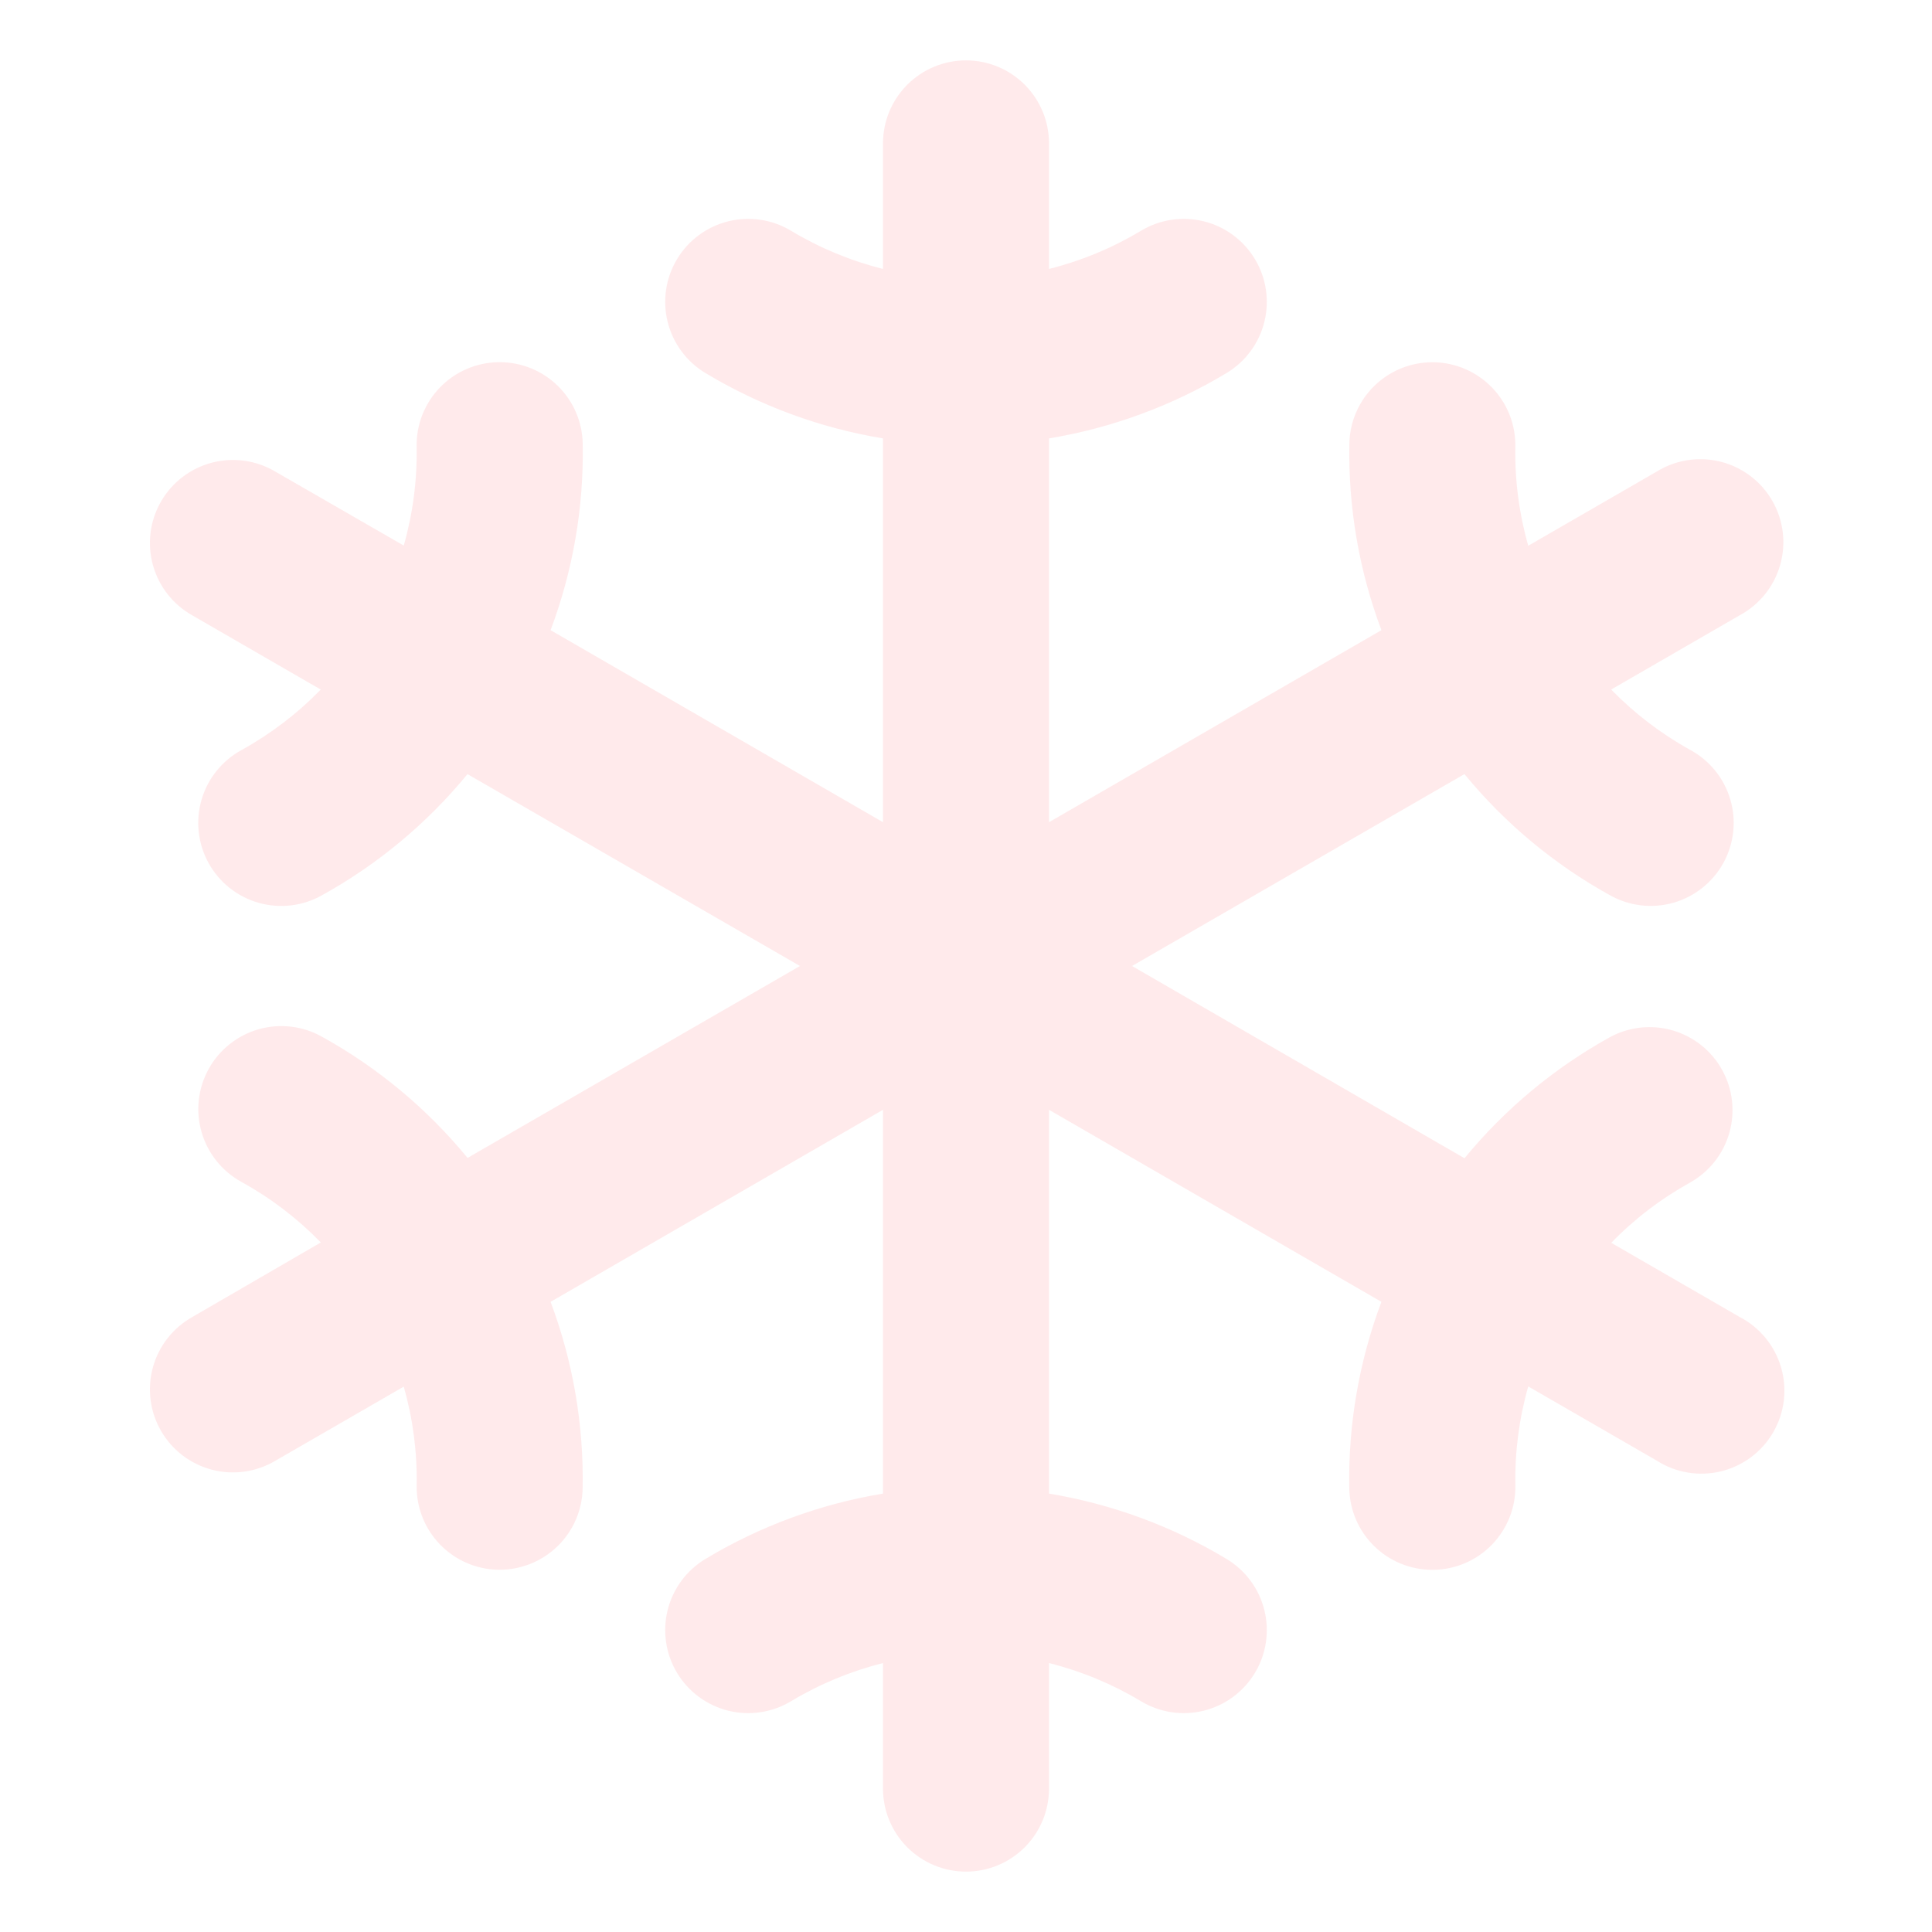 <svg width="200" height="200" viewBox="0 0 200 200" fill="none" xmlns="http://www.w3.org/2000/svg">
<g id="ion:snow">
<path id="Vector" d="M180.078 136.328L166.797 128.656C169.2 126.181 171.957 124.075 174.977 122.406C176.951 121.293 178.406 119.445 179.024 117.265C179.642 115.084 179.374 112.748 178.278 110.764C177.182 108.78 175.346 107.31 173.171 106.673C170.996 106.036 168.657 106.284 166.664 107.363C160.898 110.555 155.788 114.809 151.605 119.902L117.188 100L151.598 80.133C155.78 85.227 160.889 89.482 166.656 92.672C167.645 93.229 168.734 93.585 169.861 93.719C170.987 93.854 172.13 93.763 173.221 93.454C174.313 93.144 175.332 92.621 176.221 91.916C177.11 91.21 177.85 90.335 178.399 89.342C178.947 88.349 179.294 87.257 179.419 86.129C179.543 85.001 179.443 83.86 179.124 82.771C178.805 81.682 178.274 80.667 177.561 79.784C176.848 78.902 175.967 78.169 174.969 77.629C171.95 75.959 169.193 73.853 166.789 71.379L180.07 63.707C181.086 63.164 181.983 62.422 182.706 61.526C183.43 60.629 183.965 59.596 184.282 58.489C184.598 57.381 184.689 56.221 184.548 55.078C184.407 53.934 184.038 52.831 183.462 51.833C182.886 50.835 182.116 49.964 181.196 49.27C180.277 48.575 179.227 48.073 178.11 47.793C176.992 47.513 175.83 47.46 174.692 47.638C173.554 47.816 172.463 48.22 171.484 48.828L158.203 56.496C157.257 53.175 156.807 49.733 156.867 46.281C156.892 45.151 156.694 44.026 156.283 42.973C155.873 41.919 155.258 40.957 154.475 40.141C153.692 39.325 152.756 38.672 151.719 38.219C150.683 37.766 149.568 37.521 148.438 37.5H148.277C146.026 37.5 143.864 38.383 142.257 39.96C140.649 41.537 139.726 43.682 139.684 45.934C139.563 52.519 140.689 59.068 143.004 65.234L108.594 85.113V45.383C115.095 44.308 121.334 42.011 126.981 38.613C128.933 37.437 130.338 35.533 130.887 33.321C131.435 31.108 131.083 28.769 129.906 26.816C128.73 24.864 126.826 23.459 124.614 22.91C122.401 22.362 120.062 22.714 118.109 23.891C115.15 25.669 111.943 27 108.594 27.84V14.844C108.594 12.565 107.688 10.379 106.077 8.767C104.465 7.155 102.279 6.25 100 6.25C97.721 6.25 95.535 7.155 93.923 8.767C92.312 10.379 91.406 12.565 91.406 14.844V27.84C88.057 27 84.85 25.669 81.891 23.891C79.938 22.714 77.599 22.362 75.386 22.91C73.174 23.459 71.27 24.864 70.094 26.816C68.917 28.769 68.565 31.108 69.114 33.321C69.662 35.533 71.067 37.437 73.02 38.613C78.666 42.011 84.905 44.308 91.406 45.383V85.113L56.996 65.234C59.315 59.066 60.444 52.514 60.324 45.926C60.282 43.674 59.358 41.529 57.751 39.952C56.144 38.375 53.982 37.492 51.73 37.492H51.562C50.434 37.513 49.321 37.756 48.286 38.207C47.251 38.658 46.316 39.309 45.532 40.122C44.749 40.935 44.134 41.894 43.721 42.945C43.309 43.996 43.108 45.117 43.129 46.246C43.192 49.703 42.743 53.151 41.797 56.477L28.516 48.828C27.538 48.245 26.453 47.861 25.326 47.701C24.199 47.54 23.05 47.605 21.948 47.892C20.846 48.179 19.812 48.682 18.906 49.372C18 50.062 17.241 50.925 16.671 51.911C16.102 52.897 15.734 53.987 15.589 55.117C15.444 56.246 15.526 57.393 15.828 58.491C16.131 59.589 16.648 60.616 17.351 61.512C18.054 62.408 18.928 63.156 19.922 63.711L33.203 71.383C30.799 73.857 28.043 75.963 25.023 77.633C24.026 78.173 23.145 78.906 22.431 79.788C21.718 80.671 21.187 81.686 20.868 82.775C20.549 83.864 20.449 85.005 20.574 86.133C20.698 87.261 21.045 88.353 21.594 89.346C22.142 90.339 22.883 91.214 23.771 91.92C24.66 92.625 25.679 93.148 26.771 93.458C27.863 93.767 29.005 93.858 30.132 93.723C31.259 93.589 32.347 93.233 33.336 92.676C39.102 89.484 44.212 85.23 48.395 80.137L82.812 100L48.402 119.867C44.219 114.774 39.11 110.52 33.344 107.328C32.355 106.771 31.266 106.415 30.14 106.281C29.013 106.146 27.871 106.237 26.779 106.546C25.687 106.856 24.668 107.379 23.779 108.084C22.89 108.79 22.15 109.664 21.602 110.658C21.053 111.651 20.706 112.743 20.581 113.871C20.457 114.999 20.557 116.14 20.876 117.229C21.195 118.318 21.726 119.333 22.439 120.216C23.152 121.098 24.033 121.831 25.031 122.371C28.051 124.041 30.807 126.147 33.211 128.621L19.922 136.328C18.928 136.884 18.054 137.631 17.351 138.527C16.648 139.423 16.131 140.45 15.828 141.548C15.526 142.646 15.444 143.793 15.589 144.922C15.734 146.052 16.102 147.142 16.671 148.128C17.241 149.114 18 149.977 18.906 150.667C19.812 151.357 20.846 151.86 21.948 152.147C23.05 152.434 24.199 152.499 25.326 152.338C26.453 152.178 27.538 151.794 28.516 151.211L41.797 143.543C42.743 146.864 43.193 150.306 43.133 153.758C43.093 156.034 43.959 158.234 45.539 159.873C47.12 161.512 49.286 162.457 51.562 162.5H51.723C53.974 162.5 56.136 161.617 57.743 160.04C59.351 158.463 60.275 156.318 60.316 154.066C60.438 147.481 59.311 140.932 56.996 134.766L91.406 114.887V154.617C84.905 155.692 78.666 157.989 73.02 161.387C71.067 162.563 69.662 164.467 69.114 166.679C68.565 168.892 68.917 171.231 70.094 173.184C71.27 175.136 73.174 176.541 75.386 177.09C77.599 177.638 79.938 177.286 81.891 176.109C84.85 174.331 88.057 173 91.406 172.16V185.156C91.406 187.435 92.312 189.621 93.923 191.233C95.535 192.845 97.721 193.75 100 193.75C102.279 193.75 104.465 192.845 106.077 191.233C107.688 189.621 108.594 187.435 108.594 185.156V172.16C111.943 173 115.15 174.331 118.109 176.109C120.062 177.286 122.401 177.638 124.614 177.09C126.826 176.541 128.73 175.136 129.906 173.184C131.083 171.231 131.435 168.892 130.887 166.679C130.338 164.467 128.933 162.563 126.981 161.387C121.334 157.989 115.095 155.692 108.594 154.617V114.887L143.004 134.766C140.686 140.934 139.556 147.486 139.676 154.074C139.718 156.326 140.642 158.47 142.249 160.048C143.856 161.625 146.018 162.508 148.27 162.508H148.438C149.566 162.487 150.68 162.244 151.714 161.793C152.749 161.342 153.685 160.691 154.468 159.878C155.251 159.065 155.866 158.106 156.279 157.055C156.691 156.004 156.892 154.882 156.871 153.754C156.808 150.297 157.257 146.849 158.203 143.523L171.484 151.191C172.462 151.819 173.558 152.242 174.704 152.435C175.85 152.628 177.023 152.586 178.153 152.312C179.282 152.038 180.345 151.538 181.275 150.842C182.206 150.145 182.986 149.268 183.567 148.262C184.149 147.255 184.521 146.142 184.66 144.988C184.799 143.834 184.702 142.664 184.376 141.548C184.05 140.433 183.501 139.395 182.762 138.498C182.023 137.6 181.11 136.862 180.078 136.328Z" fill="#FFD6D9" fill-opacity="0.5"/>
</g>
</svg>
